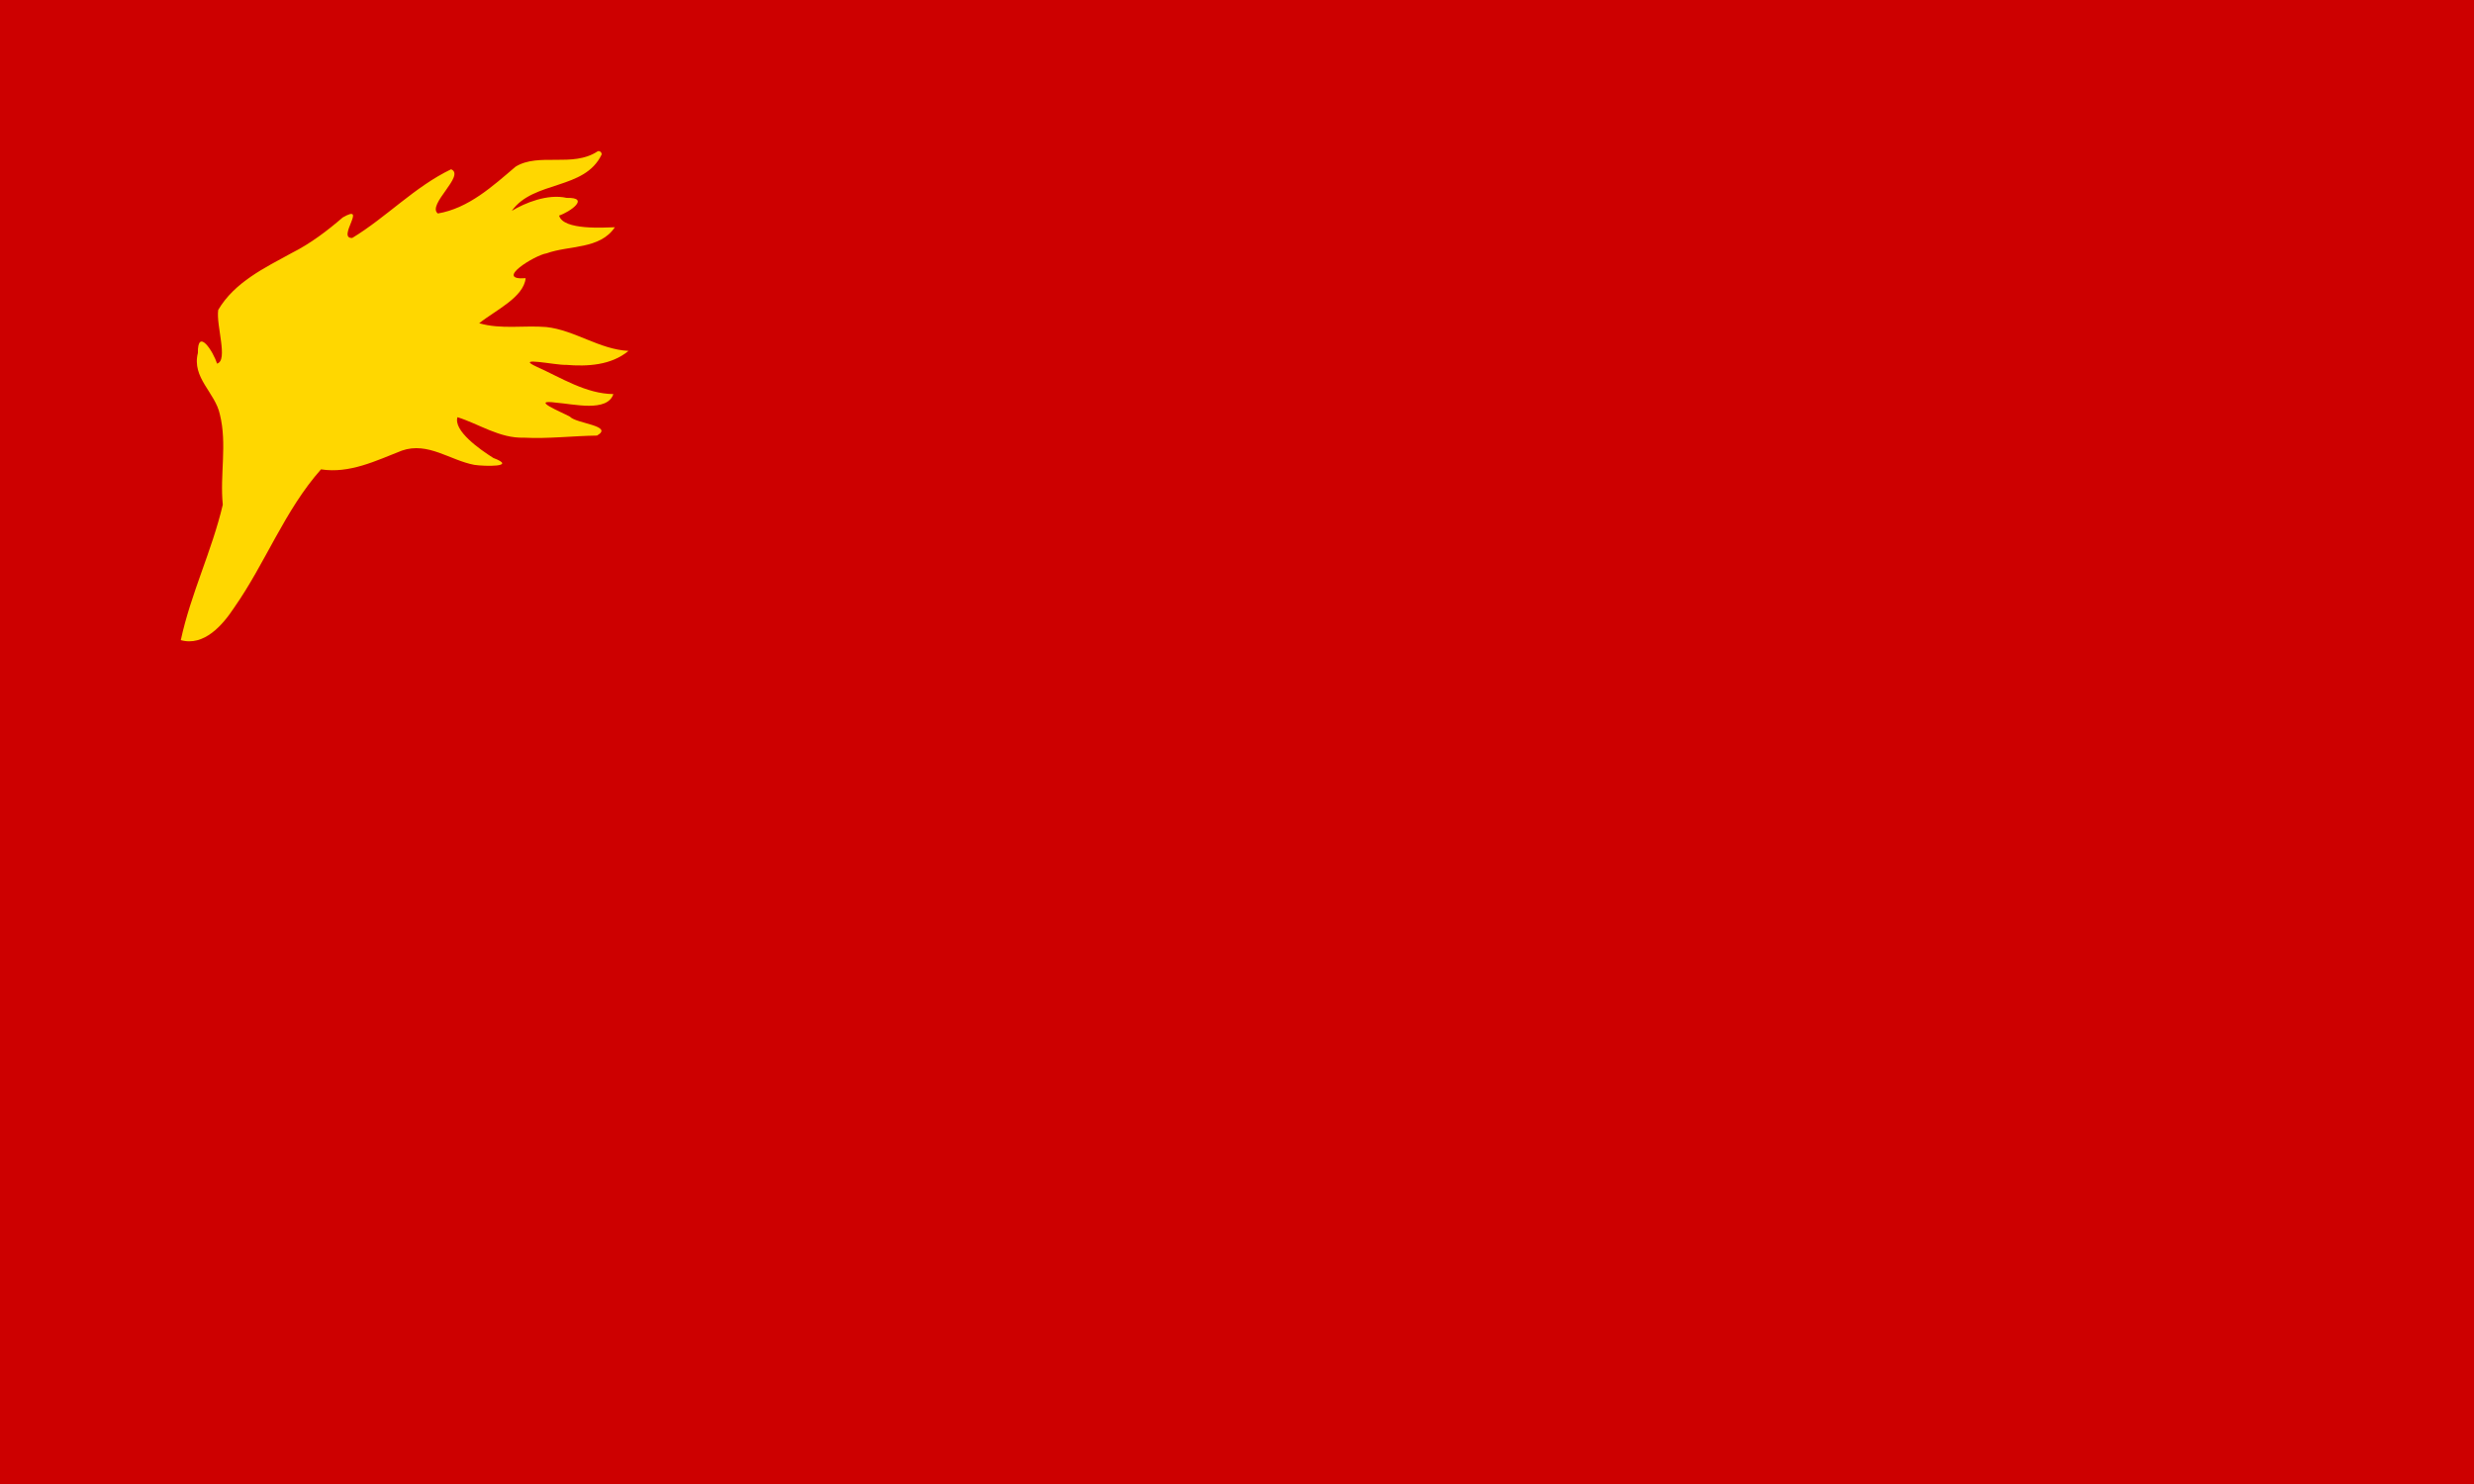<?xml version="1.0" encoding="UTF-8" standalone="no"?>
<svg
   xmlns:dc="http://purl.org/dc/elements/1.1/"
   xmlns:cc="http://creativecommons.org/ns#"
   xmlns:rdf="http://www.w3.org/1999/02/22-rdf-syntax-ns#"
   xmlns:svg="http://www.w3.org/2000/svg"
   xmlns="http://www.w3.org/2000/svg"
   xmlns:sodipodi="http://sodipodi.sourceforge.net/DTD/sodipodi-0.dtd"
   xmlns:inkscape="http://www.inkscape.org/namespaces/inkscape"
   width="1000"
   height="600"
   viewBox="0 0 264.583 158.75"
   version="1.1"
   id="svg8"
   inkscape:version="1.0.2 (e86c870879, 2021-01-15)"
   sodipodi:docname="Bandera Partido Vanguardia Popular Costa Rica.svg">
  <defs
     id="defs2" />
  <sodipodi:namedview
     id="base"
     pagecolor="#ffffff"
     bordercolor="#666666"
     borderopacity="1.0"
     inkscape:pageopacity="0.0"
     inkscape:pageshadow="2"
     inkscape:zoom="0.9455"
     inkscape:cx="533.06638"
     inkscape:cy="400.45595"
     inkscape:document-units="mm"
     inkscape:current-layer="layer1"
     inkscape:document-rotation="0"
     showgrid="false"
     units="px"
     inkscape:window-width="2560"
     inkscape:window-height="1385"
     inkscape:window-x="0"
     inkscape:window-y="0"
     inkscape:window-maximized="1" />
  <g
     inkscape:label="Layer 1"
     inkscape:groupmode="layer"
     id="layer1">
    <rect
       style="fill:#cd0000;fill-opacity:1;stroke-width:0.494;stroke-linecap:square;paint-order:fill markers stroke"
       id="rect901"
       width="264.583"
       height="158.75"
       x="-1.0172526e-05"
       y="-3.9968029e-14" />
    <path
       id="path899"
       style="fill:#ffd700;fill-opacity:1;stroke:none;stroke-width:0.378px;stroke-linecap:butt;stroke-linejoin:miter;stroke-opacity:1"
       d="m 63.919,16.184 c -2.658,1.778 -6.305,0.109 -8.788,1.651 -2.456,2.092 -5.011,4.439 -8.308,5.004 -1.197,-0.939 2.989,-4.081 1.42,-4.731 -3.901,1.876 -6.896,5.116 -10.571,7.347 -1.708,0.083 1.711,-3.764 -1.017,-2.194 -1.685,1.452 -3.45,2.791 -5.45,3.799 -2.903,1.59 -6.12,3.125 -7.867,6.09 -0.251,1.654 1.101,5.433 -0.132,5.748 -0.372,-1.261 -2.086,-3.925 -2.044,-1.136 -0.676,2.654 1.857,4.228 2.353,6.578 0.79,3.17 -0.014,6.441 0.311,9.649 -1.158,4.932 -3.429,9.53 -4.491,14.489 2.485,0.696 4.482,-1.611 5.704,-3.473 3.349,-4.773 5.392,-10.397 9.289,-14.796 3.06,0.477 5.897,-0.928 8.65,-2.005 2.787,-0.971 5.156,1.042 7.75,1.525 1.075,0.163 4.67,0.256 2.035,-0.737 -1.475,-0.931 -4.283,-2.916 -3.839,-4.363 2.327,0.732 4.513,2.274 7.102,2.191 2.61,0.137 5.224,-0.19 7.827,-0.225 1.83,-1.066 -2.254,-1.274 -2.909,-2.027 -0.988,-0.53 -4.339,-1.88 -1.456,-1.492 1.849,0.142 5.462,1.044 6.108,-0.919 -2.928,-0.032 -5.551,-1.734 -8.168,-2.908 -2.563,-1.172 2.057,-0.16 3.095,-0.22 2.296,0.193 4.844,0.052 6.692,-1.492 -3.124,-0.16 -5.74,-2.217 -8.787,-2.553 -2.389,-0.198 -4.841,0.274 -7.179,-0.406 1.689,-1.36 4.765,-2.764 4.967,-4.819 -3.447,0.255 1.009,-2.479 2.237,-2.657 2.424,-0.881 5.708,-0.403 7.304,-2.793 -1.031,0.02 -5.541,0.361 -5.961,-1.25 1.172,-0.39 3.364,-1.952 0.806,-1.89 -2.038,-0.463 -4.464,0.539 -5.87,1.388 2.336,-3.268 7.788,-2.199 9.608,-6.024 0.034,-0.22 -0.199,-0.439 -0.42,-0.349 z" />
  </g>
</svg>
